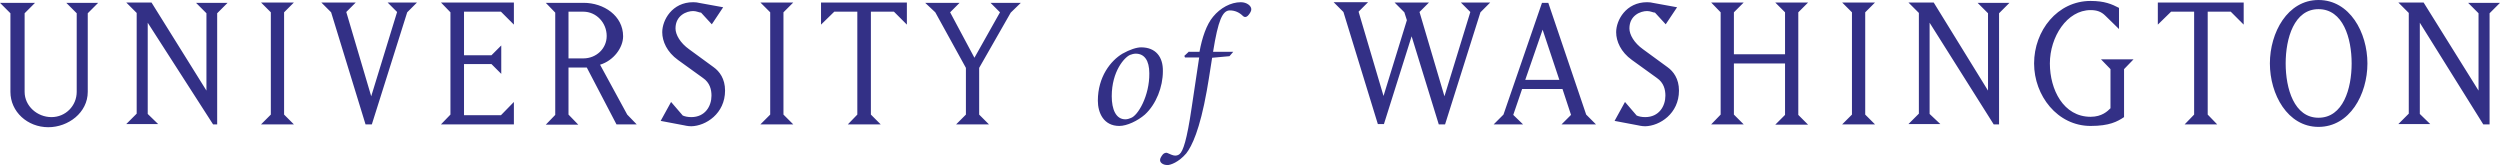 <?xml version="1.0" encoding="utf-8"?>
<!-- Generator: Adobe Illustrator 28.2.0, SVG Export Plug-In . SVG Version: 6.00 Build 0)  -->
<svg version="1.1" id="Layer_1" xmlns="http://www.w3.org/2000/svg" xmlns:xlink="http://www.w3.org/1999/xlink" x="0px" y="0px"
	 viewBox="0 0 792 52.3" style="enable-background:new 0 0 792 52.3;" xml:space="preserve">
<style type="text/css">
	.st0{fill:#333086;}
</style>
<path class="st0" d="M3.3,29.1c0,6.3,5.4,11.2,12,11.2c6.3,0,12.5-4.6,12.5-11.2V4.2l3.3-3.3H21l3.3,3.3v24.9c0,4.4-3.5,8-8,8
	c-4.5,0-8.5-3.5-8.5-8V4.2l3.3-3.3H0l3.3,3.3V29.1L3.3,29.1z M46.8,36.1V7.2l20.7,32.2h1.3V4.2l3.3-3.3H62.1l3.3,3.3v24.5L48,0.8h-8
	l3.3,3.3v31.9l-3.3,3.3h10.1L46.8,36.1L46.8,36.1z M82.7,0.8l3.1,3.1v32.4l-3.1,3.1h10.4l-3.1-3.1V3.9l3.1-3.1H82.7L82.7,0.8z
	 M112.7,0.8h-10.9l3.1,3.1l10.9,35.5h2l11.2-35.5l3.1-3.1h-9.3l3,3l-8.2,26.7l-7.9-26.7L112.7,0.8L112.7,0.8z M162.8,39.4v-7.1
	l-4.1,4.2h-11.7V20.3h8.7l3.1,3.1v-9l-3.1,3.1h-8.7V3.7h11.7l4.1,4.1v-7h-23.1l3,3.1v32.4l-3,3.1H162.8L162.8,39.4z M180.1,36.3
	V21.4h5.8l9.4,18h6.4l-3-3.1l-8.6-15.8c4.3-1.3,7.3-5.4,7.3-9c0-6.5-6.1-10.6-12.5-10.6h-12l3,3.1v32.4l-3,3.1h10.3L180.1,36.3
	L180.1,36.3z M180.1,3.7h4.7c4.1,0,7.4,3.5,7.4,7.7c0,4-3.3,7.1-7.4,7.1h-4.7V3.7L180.1,3.7z M229.7,28.7c0-3.8-1.8-6.1-3.6-7.4
	l-7.8-5.7c-2.8-2-4.3-4.6-4.3-6.6c0-4.1,3.5-5.5,5.6-5.5c1.1,0,1.9,0.5,2.5,0.5l3.4,3.7l3.6-5.4l-7.7-1.4c-0.5-0.1-0.8-0.2-1.8-0.2
	c-6.7,0-9.8,5.7-9.8,9.5c0,2.9,1.5,6.3,5,8.8l7.9,5.7c2.2,1.5,2.7,3.7,2.7,5.6c0,3.3-2,6.8-6.4,6.8c-1.1,0-2-0.2-2.7-0.5l-3.7-4.3
	l-3.3,6l7.4,1.4c0,0,1.2,0.3,2.3,0.3C223.6,39.9,229.7,36,229.7,28.7 M240.9,0.8l3.1,3.1v32.4l-3.1,3.1h10.4l-3.1-3.1V3.9l3.1-3.1
	H240.9L240.9,0.8z M275.9,36.3V3.7h7.3l4.1,4.1v-7h-27.2v7l4.2-4.1h7.3v32.6l-3,3.1H279L275.9,36.3L275.9,36.3z M296.3,3.9l9.7,17.6
	v14.8l-3.1,3.1h10.4l-3.1-3.1V21.5L320.2,4l3.2-3.1h-9.6l3,3l-8.1,14.4L301,3.9l3-3h-10.9L296.3,3.9L296.3,3.9z M361.5,15
	c-1.4,0-3.6,0.7-5.9,2c-3.7,2.2-7.8,7.3-7.8,14.9c0,3.8,1.8,8,6.8,8c2.4,0,5.8-1.6,8.1-3.6c3.6-3.3,5.7-8.8,5.7-13.7
	C368.5,18,366.1,15,361.5,15 M352.2,30.5c0-8,4.1-12.4,5.8-13.1c0.5-0.2,1.2-0.4,1.8-0.4c2.7,0,4.3,2.1,4.3,6.2
	c0.1,7.1-3.6,13.5-5.9,14.2c-0.4,0.2-1.1,0.4-1.7,0.4C353.5,37.8,352.2,34.6,352.2,30.5 M376.7,16.3l-1.5,1.4l0.2,0.5h4.5
	c-0.7,4.9-1.4,9.1-2.4,16c-1.5,10.2-2.7,13.7-3.8,14.6c-0.3,0.3-0.9,0.5-1.4,0.5c-0.7,0-1.7-0.5-2.4-0.8c-0.6-0.3-1.2,0.1-1.5,0.4
	c-0.4,0.5-0.9,1.2-0.9,1.8c0,1.1,1.4,1.6,2.3,1.6c1,0,3.6-0.9,6-3.7c1.8-2.3,4.3-7.5,6.5-19.8c0.4-2.3,0.8-4.6,1.7-10.5l5.5-0.5
	l1.2-1.4h-6.4c1.6-10,3-13.1,5.3-13.1c1.6,0,3,0.6,4.2,1.8c0.4,0.4,1,0.4,1.5-0.1c0.4-0.4,1.1-1.3,1.1-2c0.1-1.1-1.4-2.3-3.3-2.3
	c-3.2,0-6.5,1.8-8.8,4.6c-2.1,2.5-3.5,6.7-4.3,11.1H376.7L376.7,16.3z M438.4,39.4l8.8-27.9l8.6,27.9h2l11.2-35.5l3.1-3.1h-9.3l3,3
	l-8.2,26.7l-7.9-26.7l3-3h-10.9l3.1,3.1l0.8,2.5l-7.4,24l-7.9-26.7l3-3h-10.9l3.1,3.1l10.9,35.5H438.4L438.4,39.4z M479.4,36.4
	l2.8-8.2H495l2.7,8.2l-3,3h10.9l-3.1-3.1l-12-35.4h-2l-12.2,35.4l-3.1,3.1h9.3L479.4,36.4L479.4,36.4z M488.7,9.4l5.3,15.9h-10.8
	L488.7,9.4L488.7,9.4z M531.9,28.7c0-3.8-1.8-6.1-3.6-7.4l-7.8-5.7c-2.8-2-4.3-4.6-4.3-6.6c0-4.1,3.5-5.5,5.6-5.5
	c1.1,0,1.9,0.5,2.5,0.5l3.4,3.7l3.6-5.4l-7.7-1.4c-0.5-0.1-0.8-0.2-1.8-0.2c-6.7,0-9.8,5.7-9.8,9.5c0,2.9,1.5,6.3,5,8.8l7.9,5.7
	c2.2,1.5,2.7,3.7,2.7,5.6c0,3.3-2,6.8-6.4,6.8c-1.1,0-2-0.2-2.7-0.5l-3.7-4.3l-3.3,6l7.4,1.4c0,0,1.2,0.3,2.3,0.3
	C525.8,39.9,531.9,36,531.9,28.7 M549.3,20.1h16.2v16.3l-3.1,3.1h10.4l-3.1-3.1V3.9l3.1-3.1h-10.4l3.1,3.1v13.3h-16.2V3.9l3.1-3.1
	h-10.3l3,3.1v32.4l-3,3.1h10.3l-3.1-3.1V20.1L549.3,20.1z M583.6,0.8l3.1,3.1v32.4l-3.1,3.1H594l-3.1-3.1V3.9l3.1-3.1H583.6
	L583.6,0.8z M611.3,36.1V7.2l20.3,32.2l1.7,0V4.2l3.3-3.3h-10.1l3.3,3.3v24.5L612.6,0.8h-8l3.3,3.3v31.9l-3.3,3.3h10.1L611.3,36.1
	L611.3,36.1z M668.6,21.9v12.4c-0.9,0.9-2.7,2.7-6.3,2.7c-8.6,0-12.9-8.6-12.9-16.9c0-8.4,5.4-16.9,12.9-16.9c2,0,3.4,0.5,4.7,1.8
	l4.3,4.2V2.5c-2.3-1.2-4.6-2.2-9-2.2c-10.5,0-17.9,9.4-17.9,19.8c0,10.2,7.4,19.8,17.9,19.8c6,0,8.5-1.4,10.6-2.8V21.9l3-3.1h-10.3
	L668.6,21.9L668.6,21.9z M699.4,36.3V3.7h7.3l4.1,4.1v-7h-27.2v7l4.2-4.1h7.3v32.6l-3,3.1h10.3L699.4,36.3L699.4,36.3z M719.1,20.1
	c0,9.8,5.6,20.1,15.4,20.1c9.9,0,15.5-10.3,15.5-20.1c0-9.8-5.6-20.1-15.5-20.1C724.7,0,719.1,10.3,719.1,20.1 M734.5,37.3
	c-7.7,0-10.4-9.2-10.4-17.2c0-8,2.7-17.2,10.4-17.2c7.8,0,10.5,9.2,10.5,17.2C745,28.1,742.3,37.3,734.5,37.3 M766.6,36.1V7.2
	l20.1,32.2h2V4.2l3.3-3.3h-10.1l3.3,3.3v24.5L767.8,0.8h-8l3.3,3.3v31.9l-3.3,3.3h10.1L766.6,36.1L766.6,36.1z"/>
</svg>
